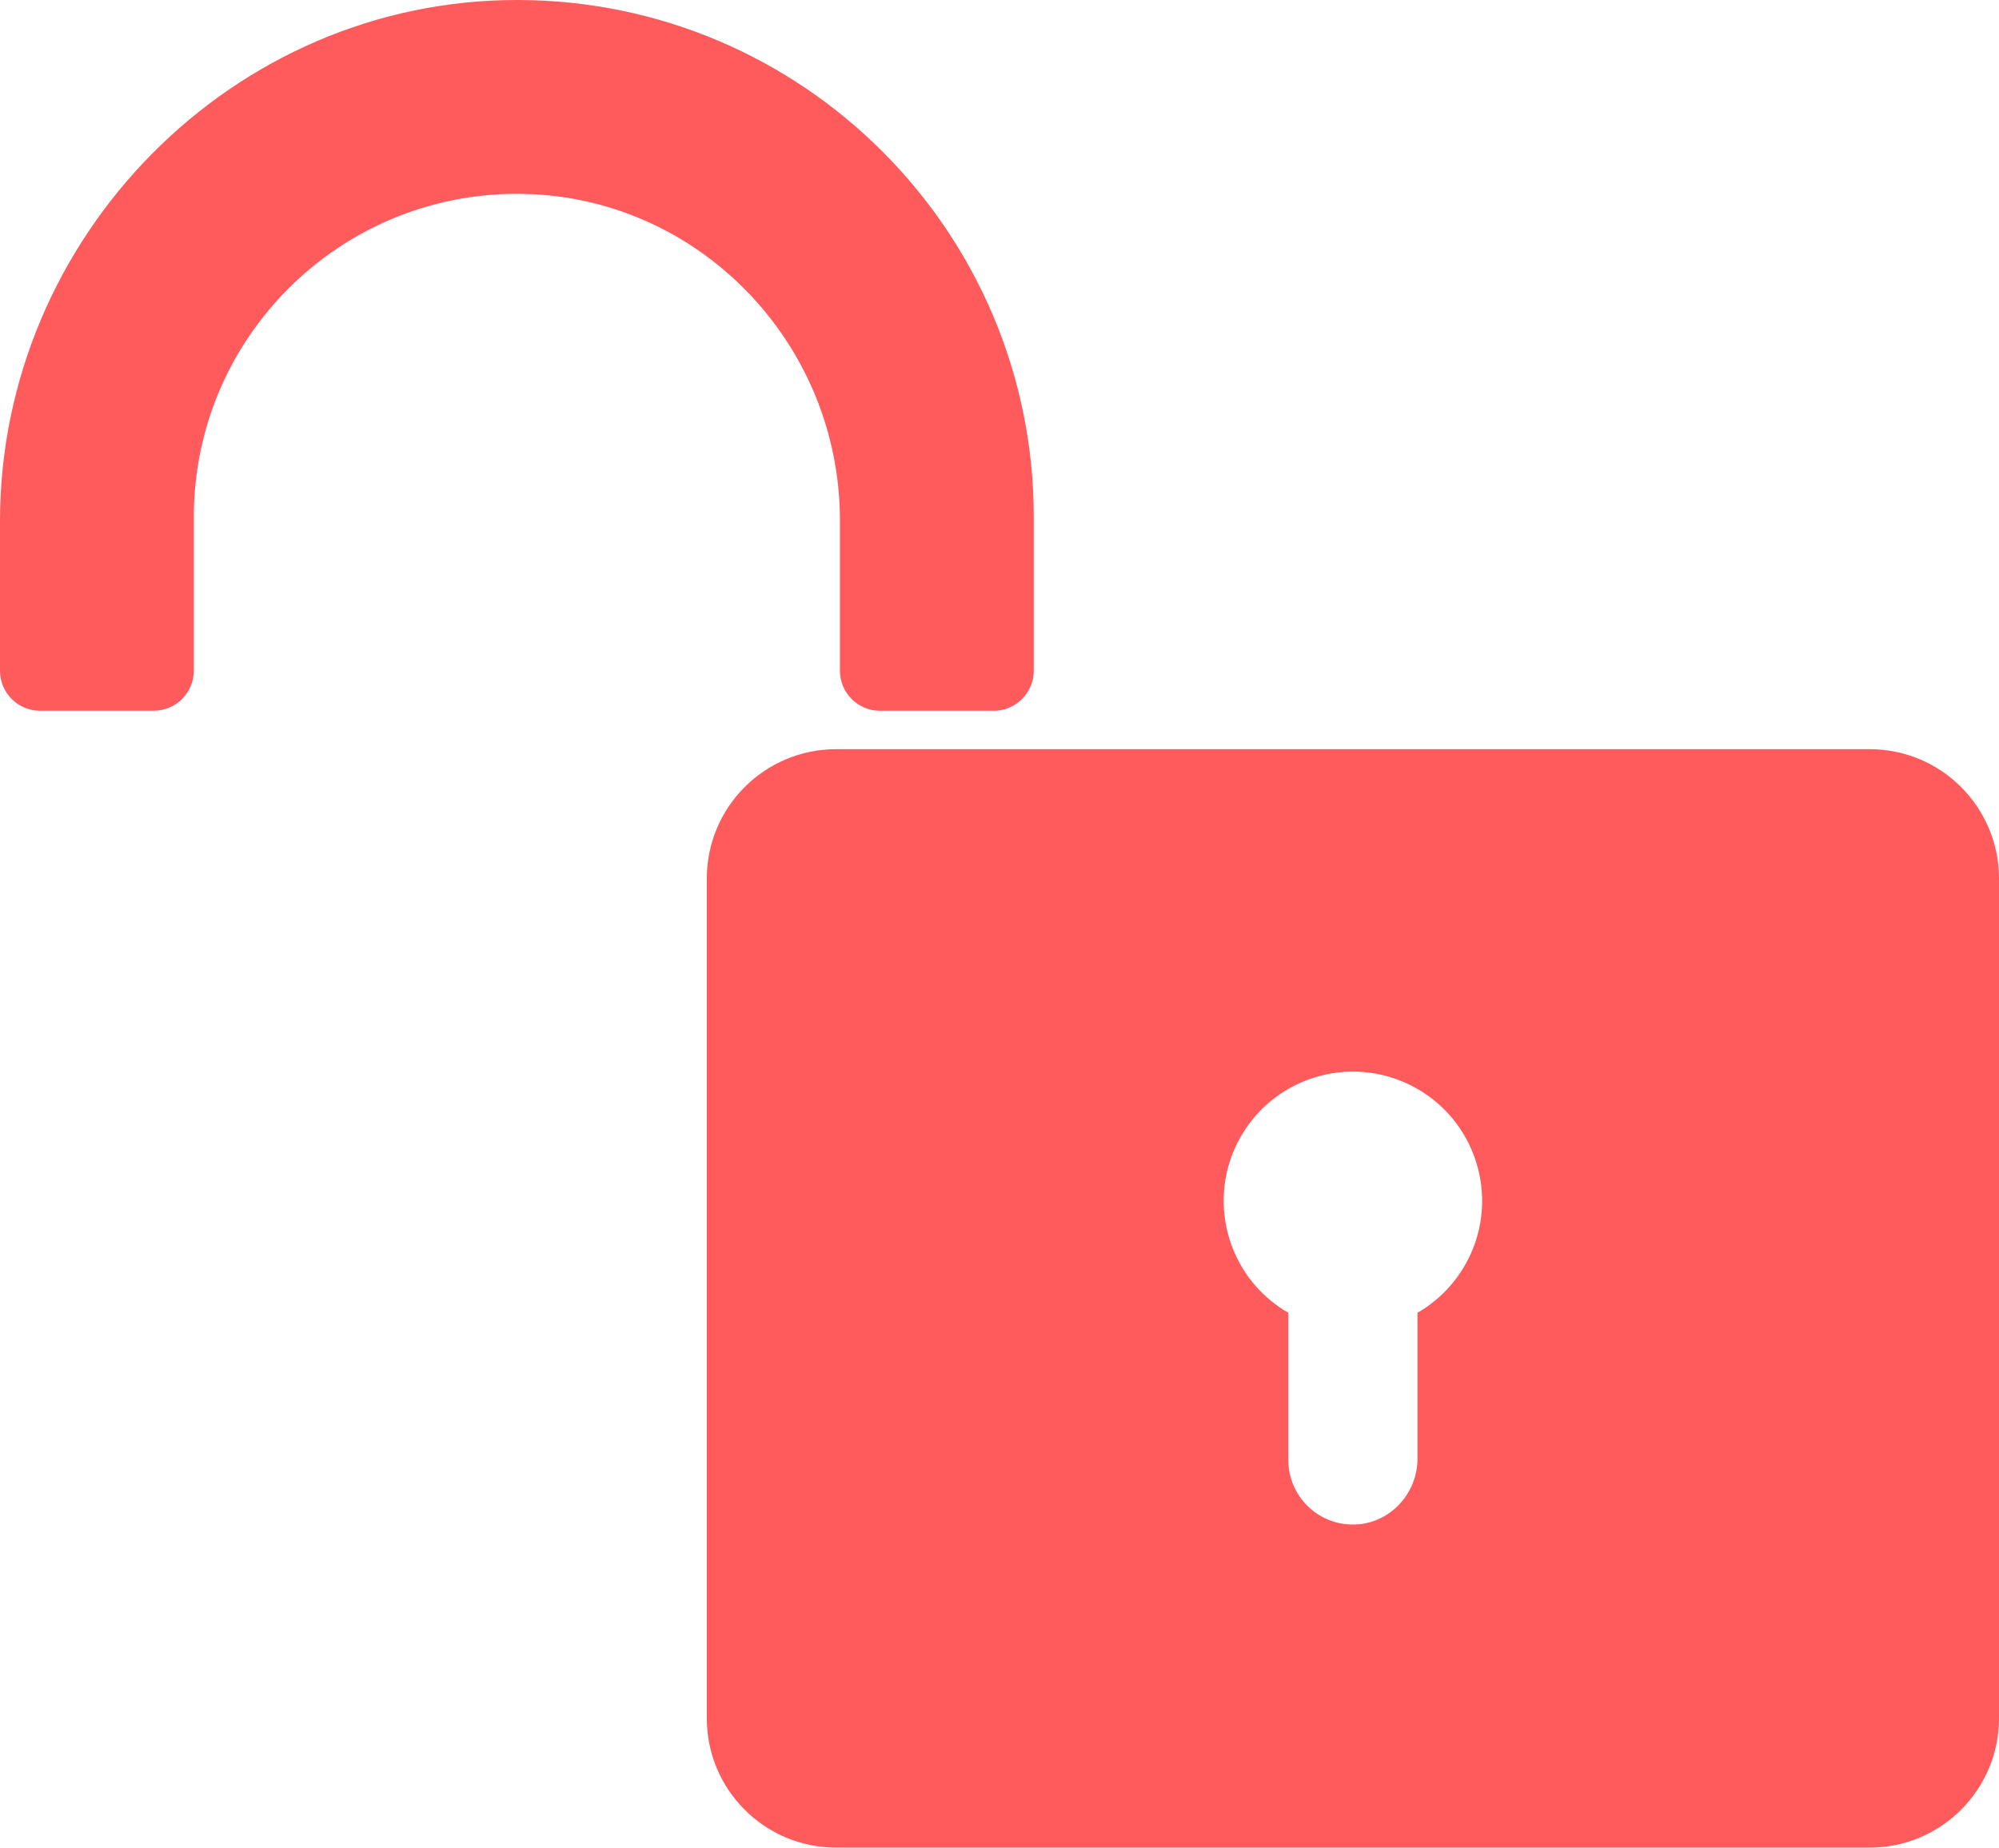 <?xml version="1.0" encoding="UTF-8"?><svg id="a" xmlns="http://www.w3.org/2000/svg" viewBox="0 0 825.05 762.52"><defs><style>.b{fill:#ff5a5c;fill-rule:evenodd;stroke-width:0px;}</style></defs><path class="b" d="M346.67,276.81v-61.99c0-73.72-59.19-134.6-132.91-134.83s-133.76,59.55-133.76,133.33v63.48c0,9.12-7.4,16.52-16.52,16.52H16.52C7.4,293.33,0,285.94,0,276.81v-61.61C0,97.63,96.19-.24,213.77,0s212.9,95.66,212.9,213.33v63.48c0,9.12-7.4,16.52-16.52,16.52h-46.96c-9.12,0-16.52-7.4-16.52-16.52Z"/><path class="b" d="M771.67,309.19h-426.57c-29.48,0-53.38,23.9-53.38,53.38v346.57c0,29.48,23.9,53.38,53.38,53.38h426.57c29.48,0,53.38-23.9,53.38-53.38v-346.57c0-29.48-23.9-53.38-53.38-53.38ZM604.57,522.26c-4.68,8.1-11.4,14.83-19.5,19.51-.01,0-.02.02-.02.04v60.11c0,14.56-11.41,26.88-25.96,27.26-15.05.39-27.37-11.7-27.37-26.66v-60.71s0-.03-.02-.04c-25.49-14.73-34.22-47.34-19.5-72.84,14.73-25.51,47.35-34.25,72.85-19.52,25.51,14.73,34.25,47.35,19.52,72.85Z"/></svg>